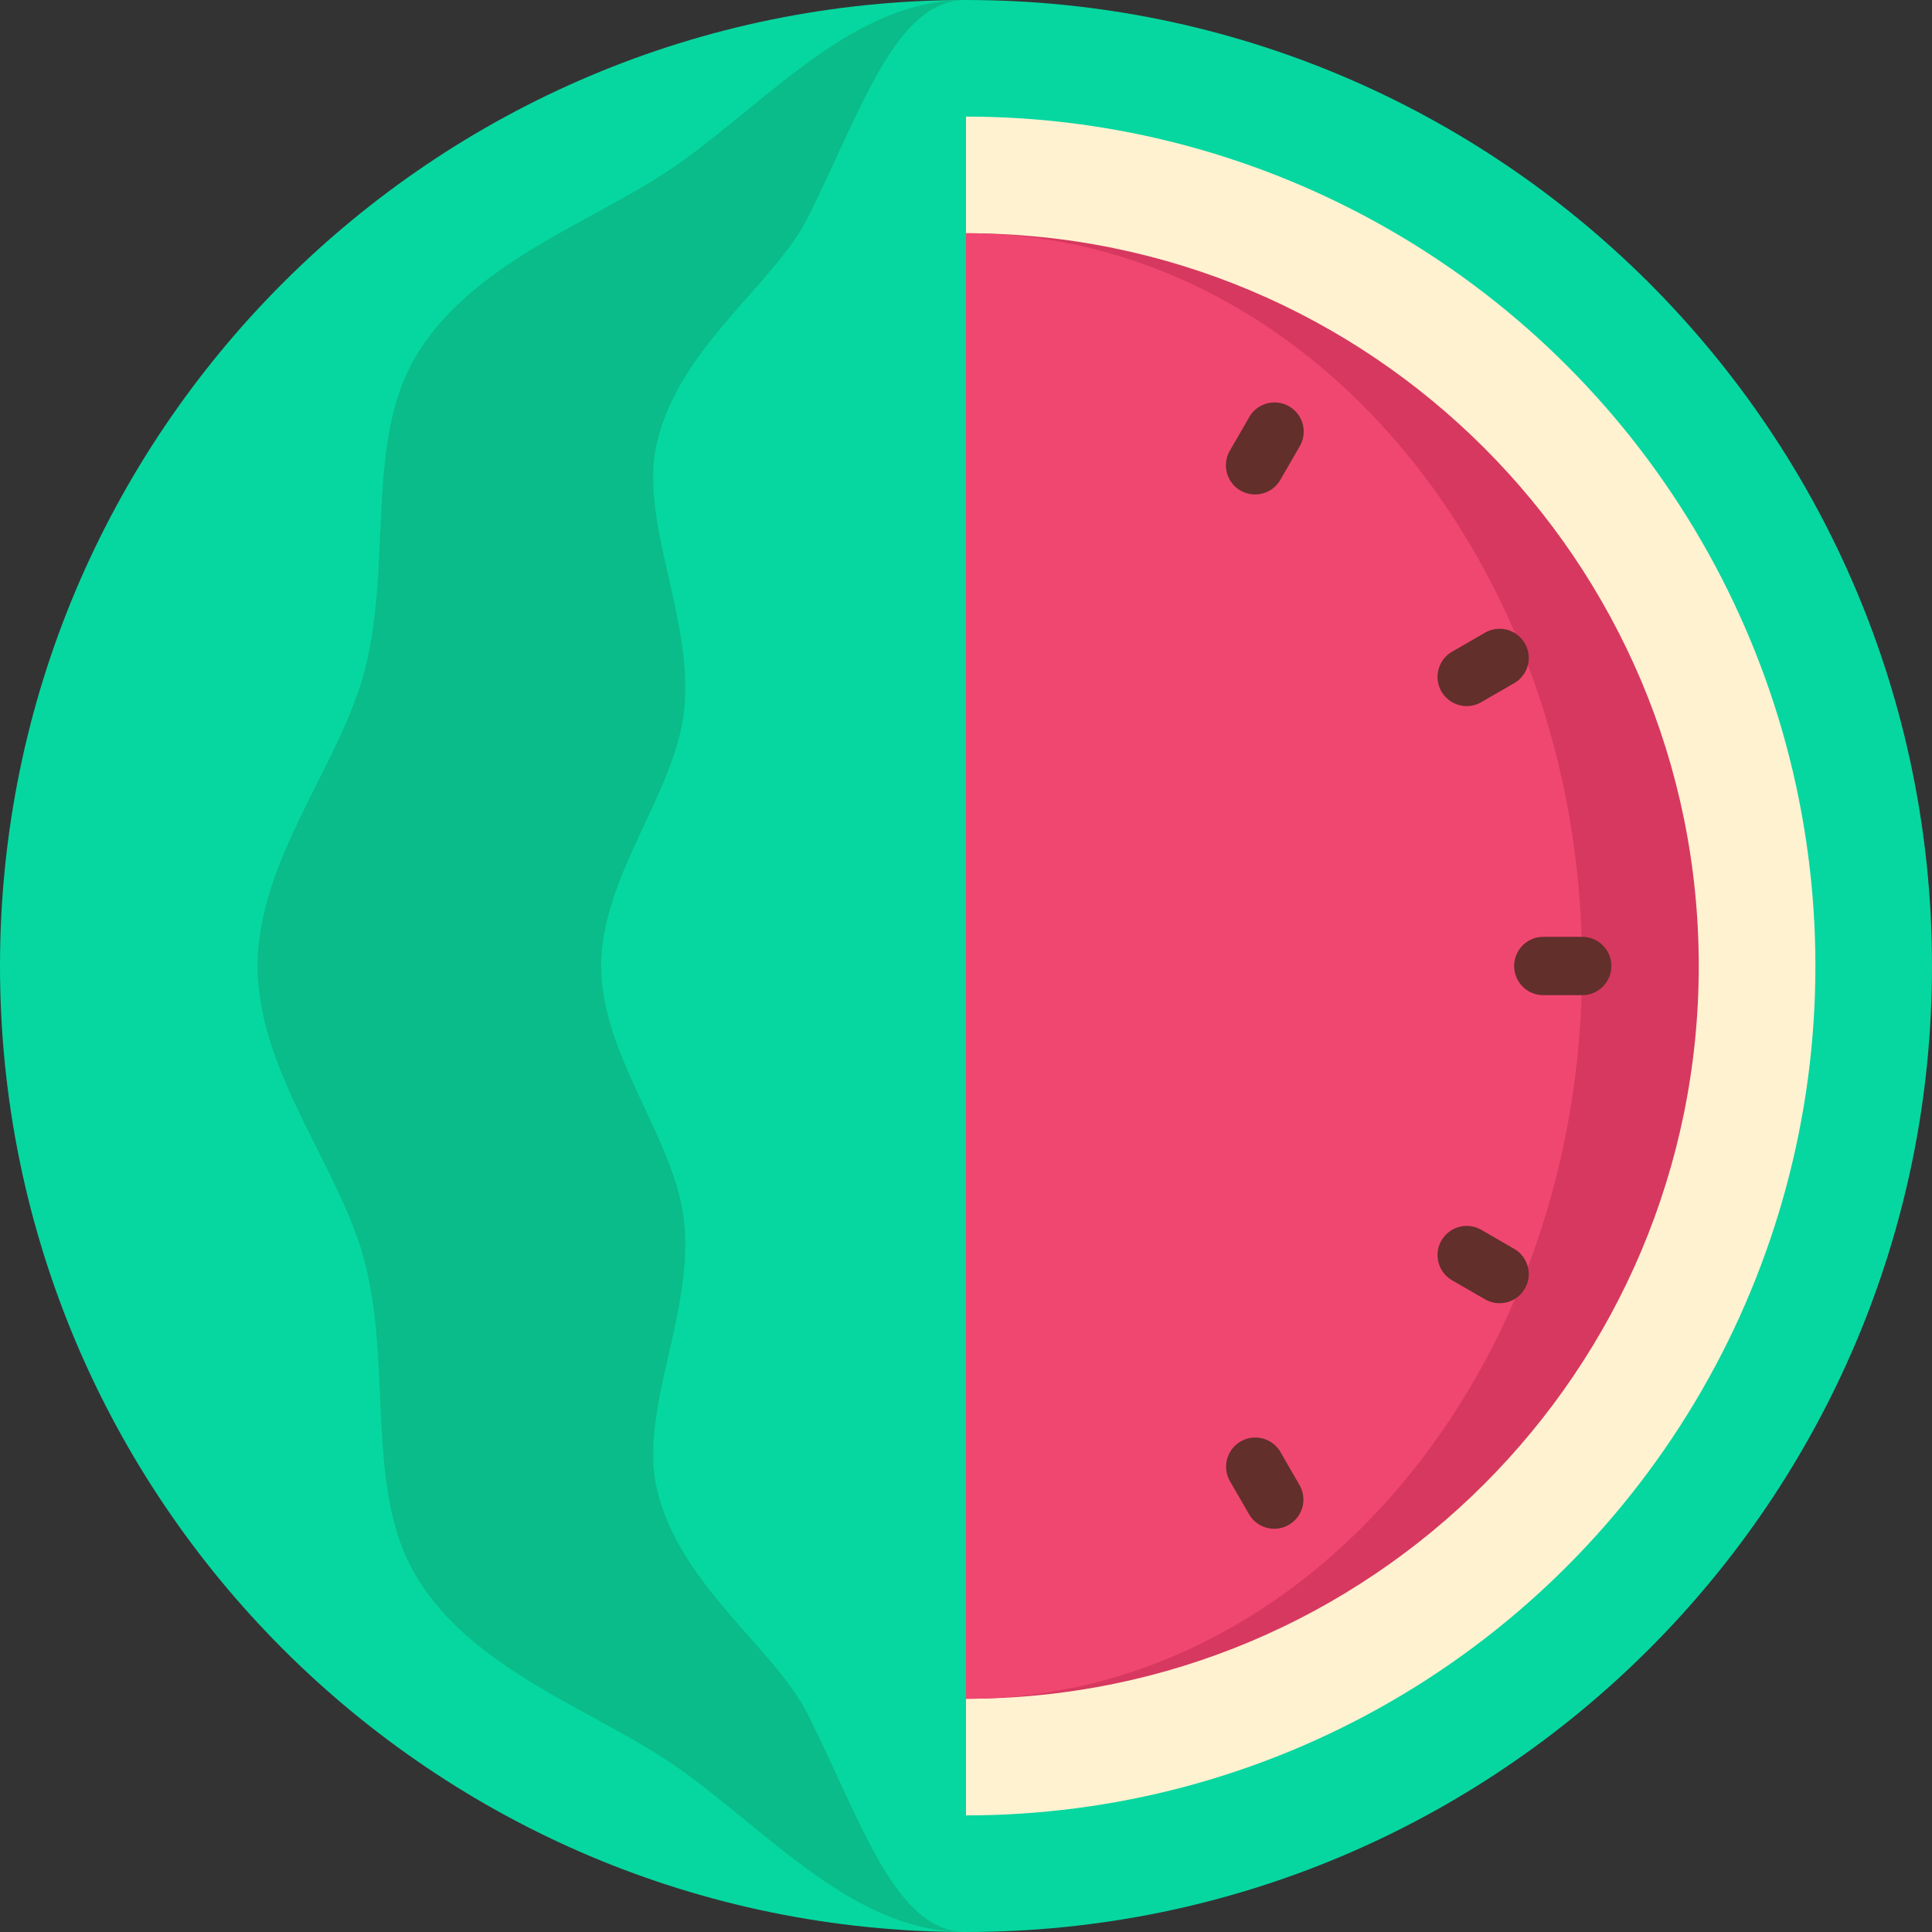 <svg xmlns="http://www.w3.org/2000/svg" viewBox="0 0 512 512"><rect x="0" y="0" width="512" height="512" fill="#333333" stroke="none"/><defs><style>.cls-1{fill:#06d7a0;}.cls-2{fill:#fff2d1;}.cls-3{fill:#d7385f;}.cls-4{fill:#f04770;}.cls-5{fill:#0abc89;}.cls-6{fill:#622f2b;}</style></defs><title>Asset 1</title><g id="Layer_2" data-name="Layer 2"><g id="Layer_1-2" data-name="Layer 1"><path class="cls-1" d="M256,0,199.11,256,256,512c141.39,0,256-114.61,256-256S397.39,0,256,0Z"/><circle class="cls-2" cx="256" cy="256" r="225.1"/><path class="cls-3" d="M256,450.19c107.25,0,194.19-86.94,194.19-194.19S363.25,61.81,256,61.81Z"/><path class="cls-4" d="M419.28,256c0-107.25-73.1-194.19-163.28-194.19C148.75,61.81,61.81,148.75,61.81,256S148.75,450.19,256,450.19C346.18,450.19,419.28,363.25,419.28,256Z"/><path class="cls-1" d="M0,256C0,397.39,114.61,512,256,512L199.11,256,256,0C114.61,0,0,114.61,0,256Z"/><path class="cls-5" d="M180.26,43.09c-21.58,15.43-54.74,25.6-70.07,51.35-13.37,22.44-6.34,54.43-13.36,82.5C90.48,202.33,68.27,227.61,68.27,256s22.21,53.67,28.56,79.06c7,28.07,0,60.06,13.36,82.5,15.33,25.74,48.49,35.92,70.07,51.35C204.7,486.39,226.61,512,256,512L220.8,256,256,0C226.61,0,204.7,25.61,180.26,43.09Z"/><path class="cls-1" d="M256,0c-18.74,0-27.68,29.24-41.91,57.66-8.85,17.66-34,34.18-40,59.7-4.86,20.68,9.73,46.31,7.23,70.74-2.22,21.82-22,44-22,67.9s19.8,46.08,22,67.9c2.5,24.43-12.09,50.05-7.23,70.73,6,25.52,31.16,42.05,40,59.7C228.32,482.76,237.25,512,256,512Z"/><path class="cls-6" d="M419.28,263.73H409a7.73,7.73,0,0,1,0-15.46h10.3a7.73,7.73,0,1,1,0,15.46Z"/><path class="cls-6" d="M401.27,181.05l-8.92,5.15a7.73,7.73,0,0,1-7.73-13.38l8.93-5.15a7.72,7.72,0,1,1,7.72,13.38Z"/><path class="cls-6" d="M344.33,118.46l-5.15,8.92a7.73,7.73,0,0,1-13.38-7.73l5.15-8.92a7.73,7.73,0,1,1,13.38,7.73Z"/><path class="cls-6" d="M331,401.27l-5.15-8.92a7.73,7.73,0,0,1,13.38-7.73l5.15,8.93A7.72,7.72,0,1,1,331,401.27Z"/><path class="cls-6" d="M393.55,344.33l-8.93-5.15a7.73,7.73,0,0,1,7.73-13.38l8.92,5.15a7.72,7.72,0,1,1-7.72,13.38Z"/></g></g></svg>